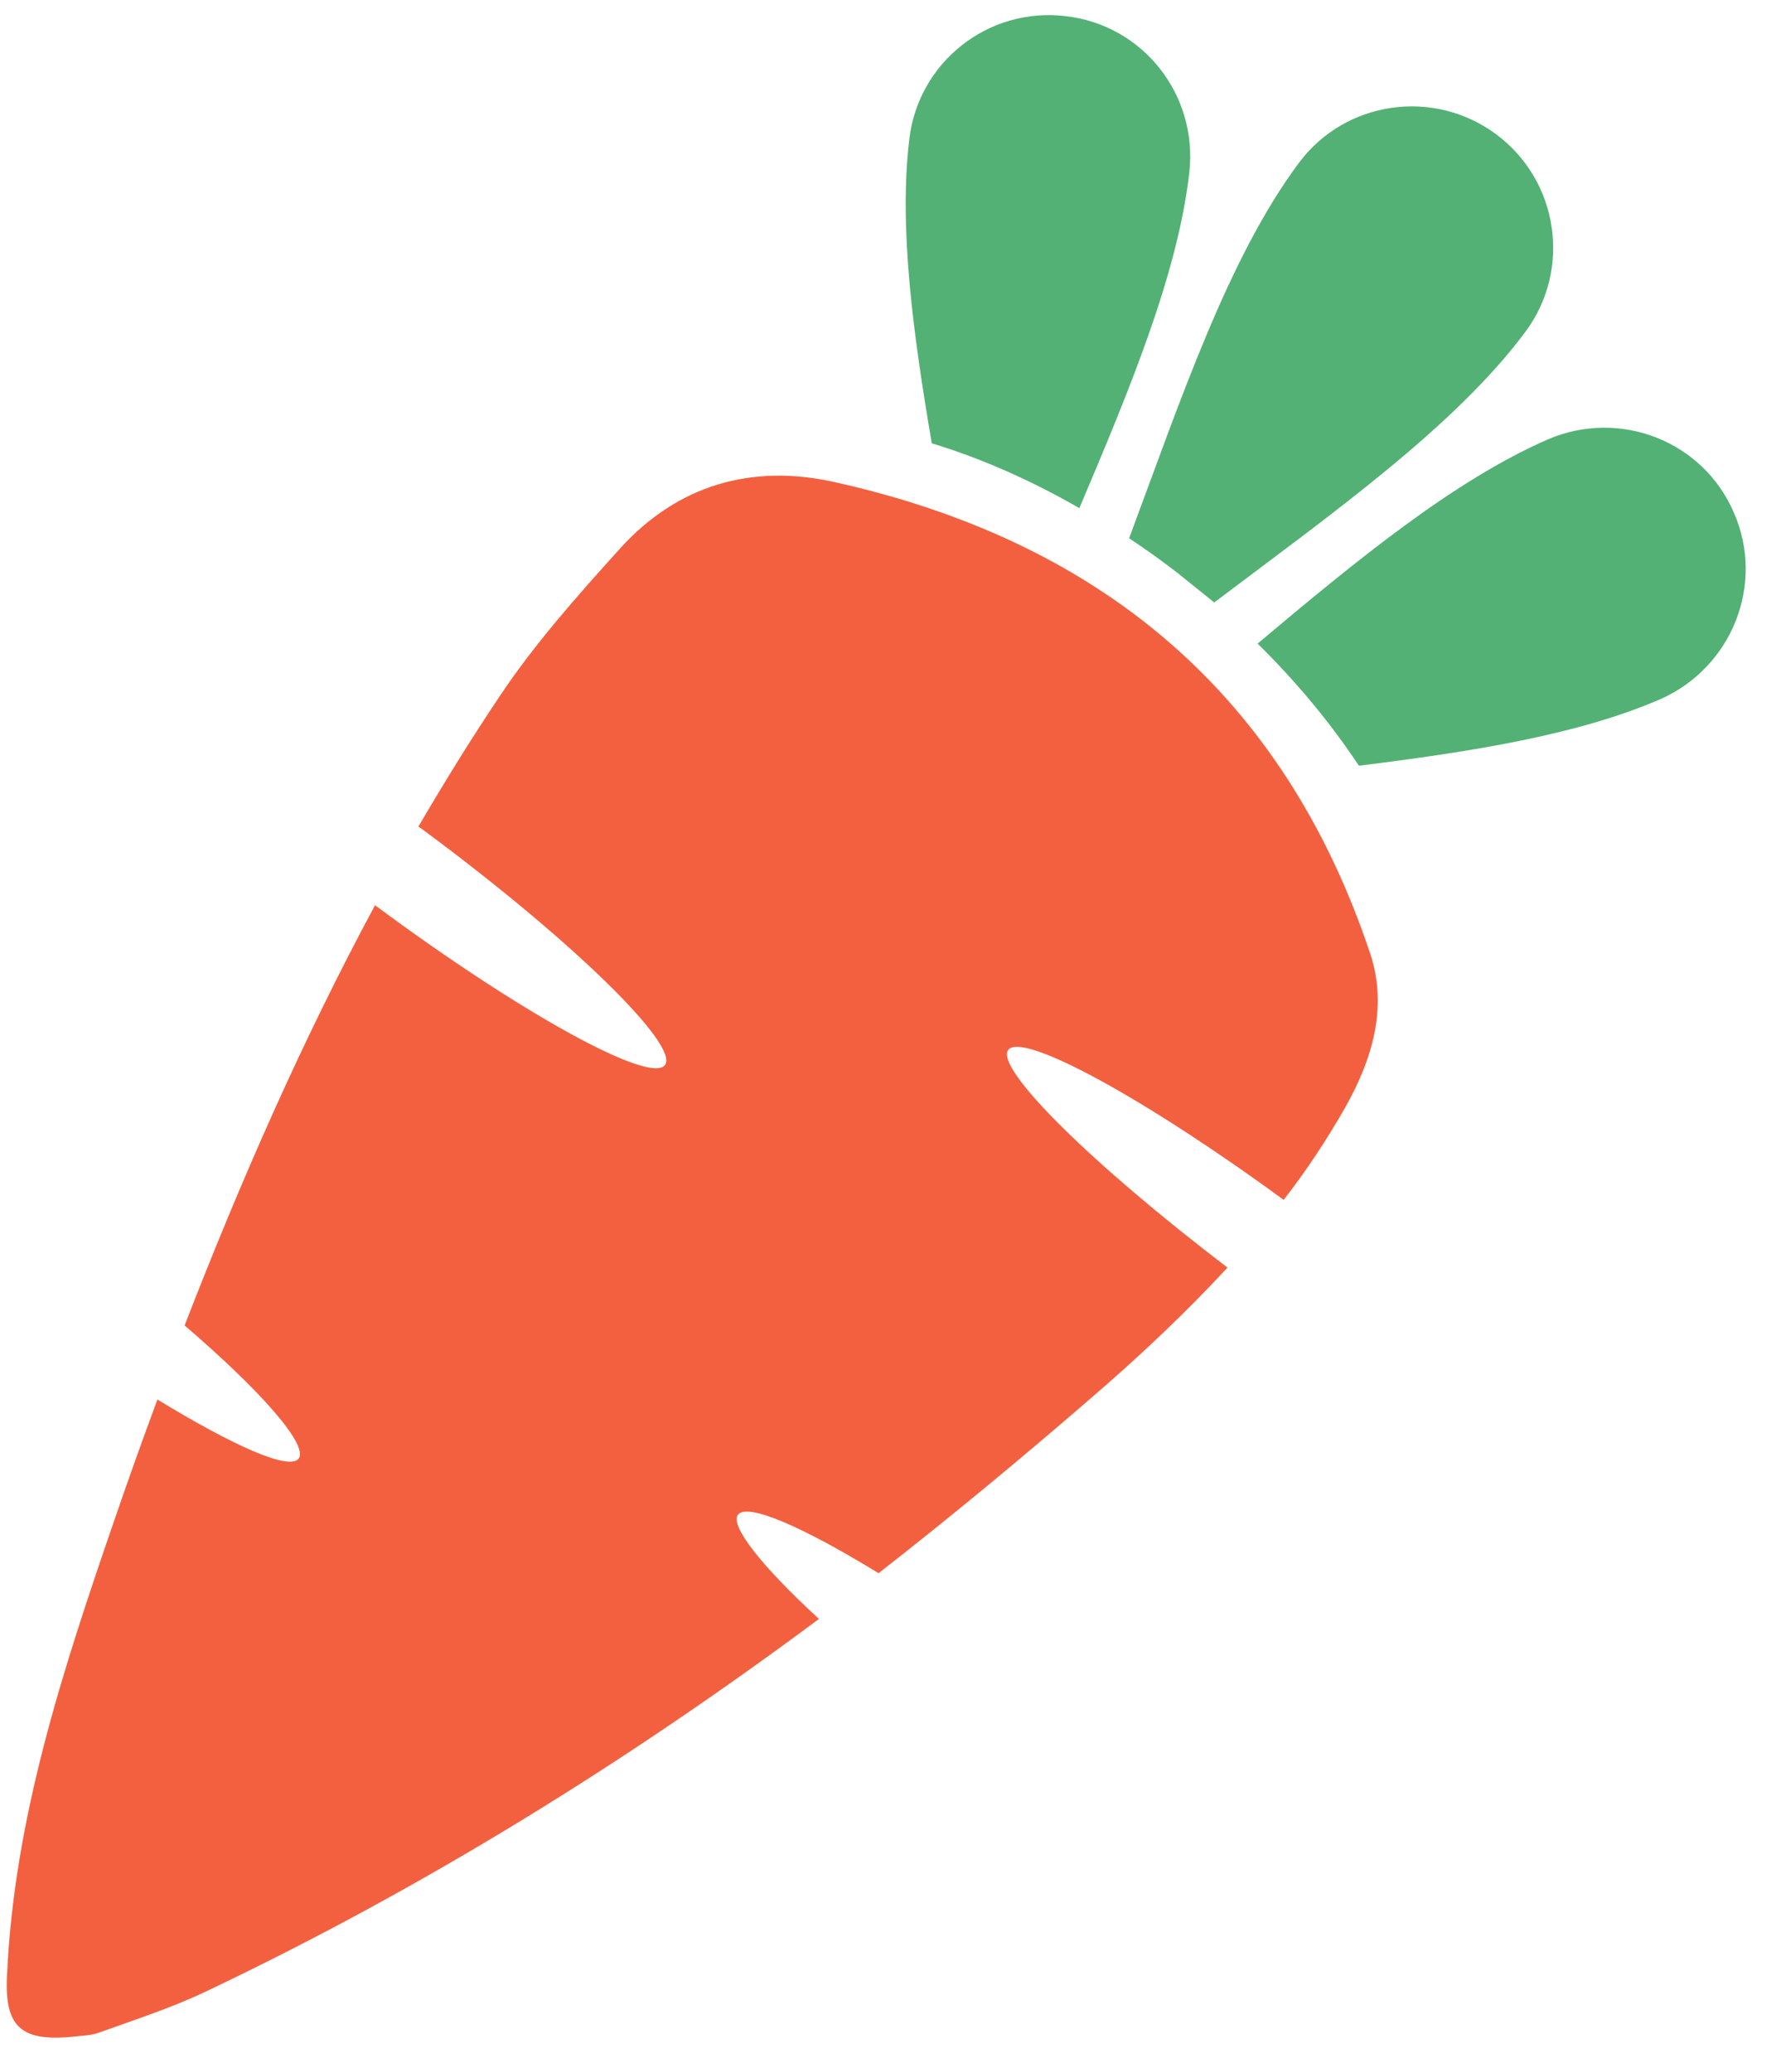 <svg width="98" height="114" viewBox="0 0 98 114" fill="none" xmlns="http://www.w3.org/2000/svg" xmlns:xlink="http://www.w3.org/1999/xlink">
<path d="M65.443,9.486C65.92,5.218 62.895,1.365 58.628,0.888C54.36,0.378 50.507,3.435 50.029,7.702C49.456,12.575 50.252,18.403 51.271,24.389C54.106,25.249 56.844,26.491 59.392,27.956C62.131,21.492 64.806,15.091 65.443,9.486ZM95.409,28.211C93.721,24.262 89.136,22.479 85.187,24.167C79.996,26.428 74.614,30.854 69.2,35.408C71.238,37.414 73.149,39.675 74.773,42.127C80.919,41.363 86.811,40.44 91.365,38.465C95.314,36.714 97.129,32.128 95.409,28.211ZM82.321,7.384C78.881,4.836 74.009,5.537 71.461,8.976C67.576,14.199 64.965,22.001 62.131,29.612C63.086,30.249 63.978,30.886 64.837,31.555C65.474,32.064 66.143,32.606 66.812,33.147C73.308,28.243 80.06,23.466 83.945,18.243C86.492,14.804 85.76,9.932 82.321,7.384Z" clip-rule="evenodd" fill-rule="evenodd" fill="#53B175"/>
<path d="M67.544,69.738C65.156,72.317 62.608,74.705 59.902,77.03C56.112,80.31 52.259,83.495 48.342,86.552C44.138,83.973 41.113,82.667 40.603,83.336C40.157,83.941 41.909,86.17 45.062,89.068C34.489,96.934 23.311,103.876 11.305,109.576C9.427,110.468 7.452,111.105 5.51,111.805C5,111.997 4.459,111.997 4.236,112.028C1.179,112.379 0.255,111.551 0.382,108.748C0.765,100.023 3.471,91.838 6.274,83.686C7.038,81.457 7.834,79.228 8.662,76.998C12.898,79.578 15.923,80.915 16.433,80.247C16.974,79.514 14.426,76.584 10.159,72.922C13.216,65.024 16.624,57.254 20.636,49.802C28.661,55.757 35.795,59.674 36.591,58.592C37.387,57.509 31.495,51.745 23.375,45.726L23.024,45.471C24.426,43.083 25.891,40.694 27.451,38.37C29.394,35.44 31.782,32.765 34.139,30.154C37.291,26.682 41.367,25.504 45.921,26.523C60.507,29.771 70.633,38.147 75.41,52.509C76.366,55.439 75.506,58.305 74.009,60.948C72.99,62.732 71.875,64.419 70.633,66.012C62.927,60.375 56.239,56.745 55.475,57.764C54.743,58.783 60.061,64.037 67.544,69.738Z" fill="#F3603F"/>
</svg>
